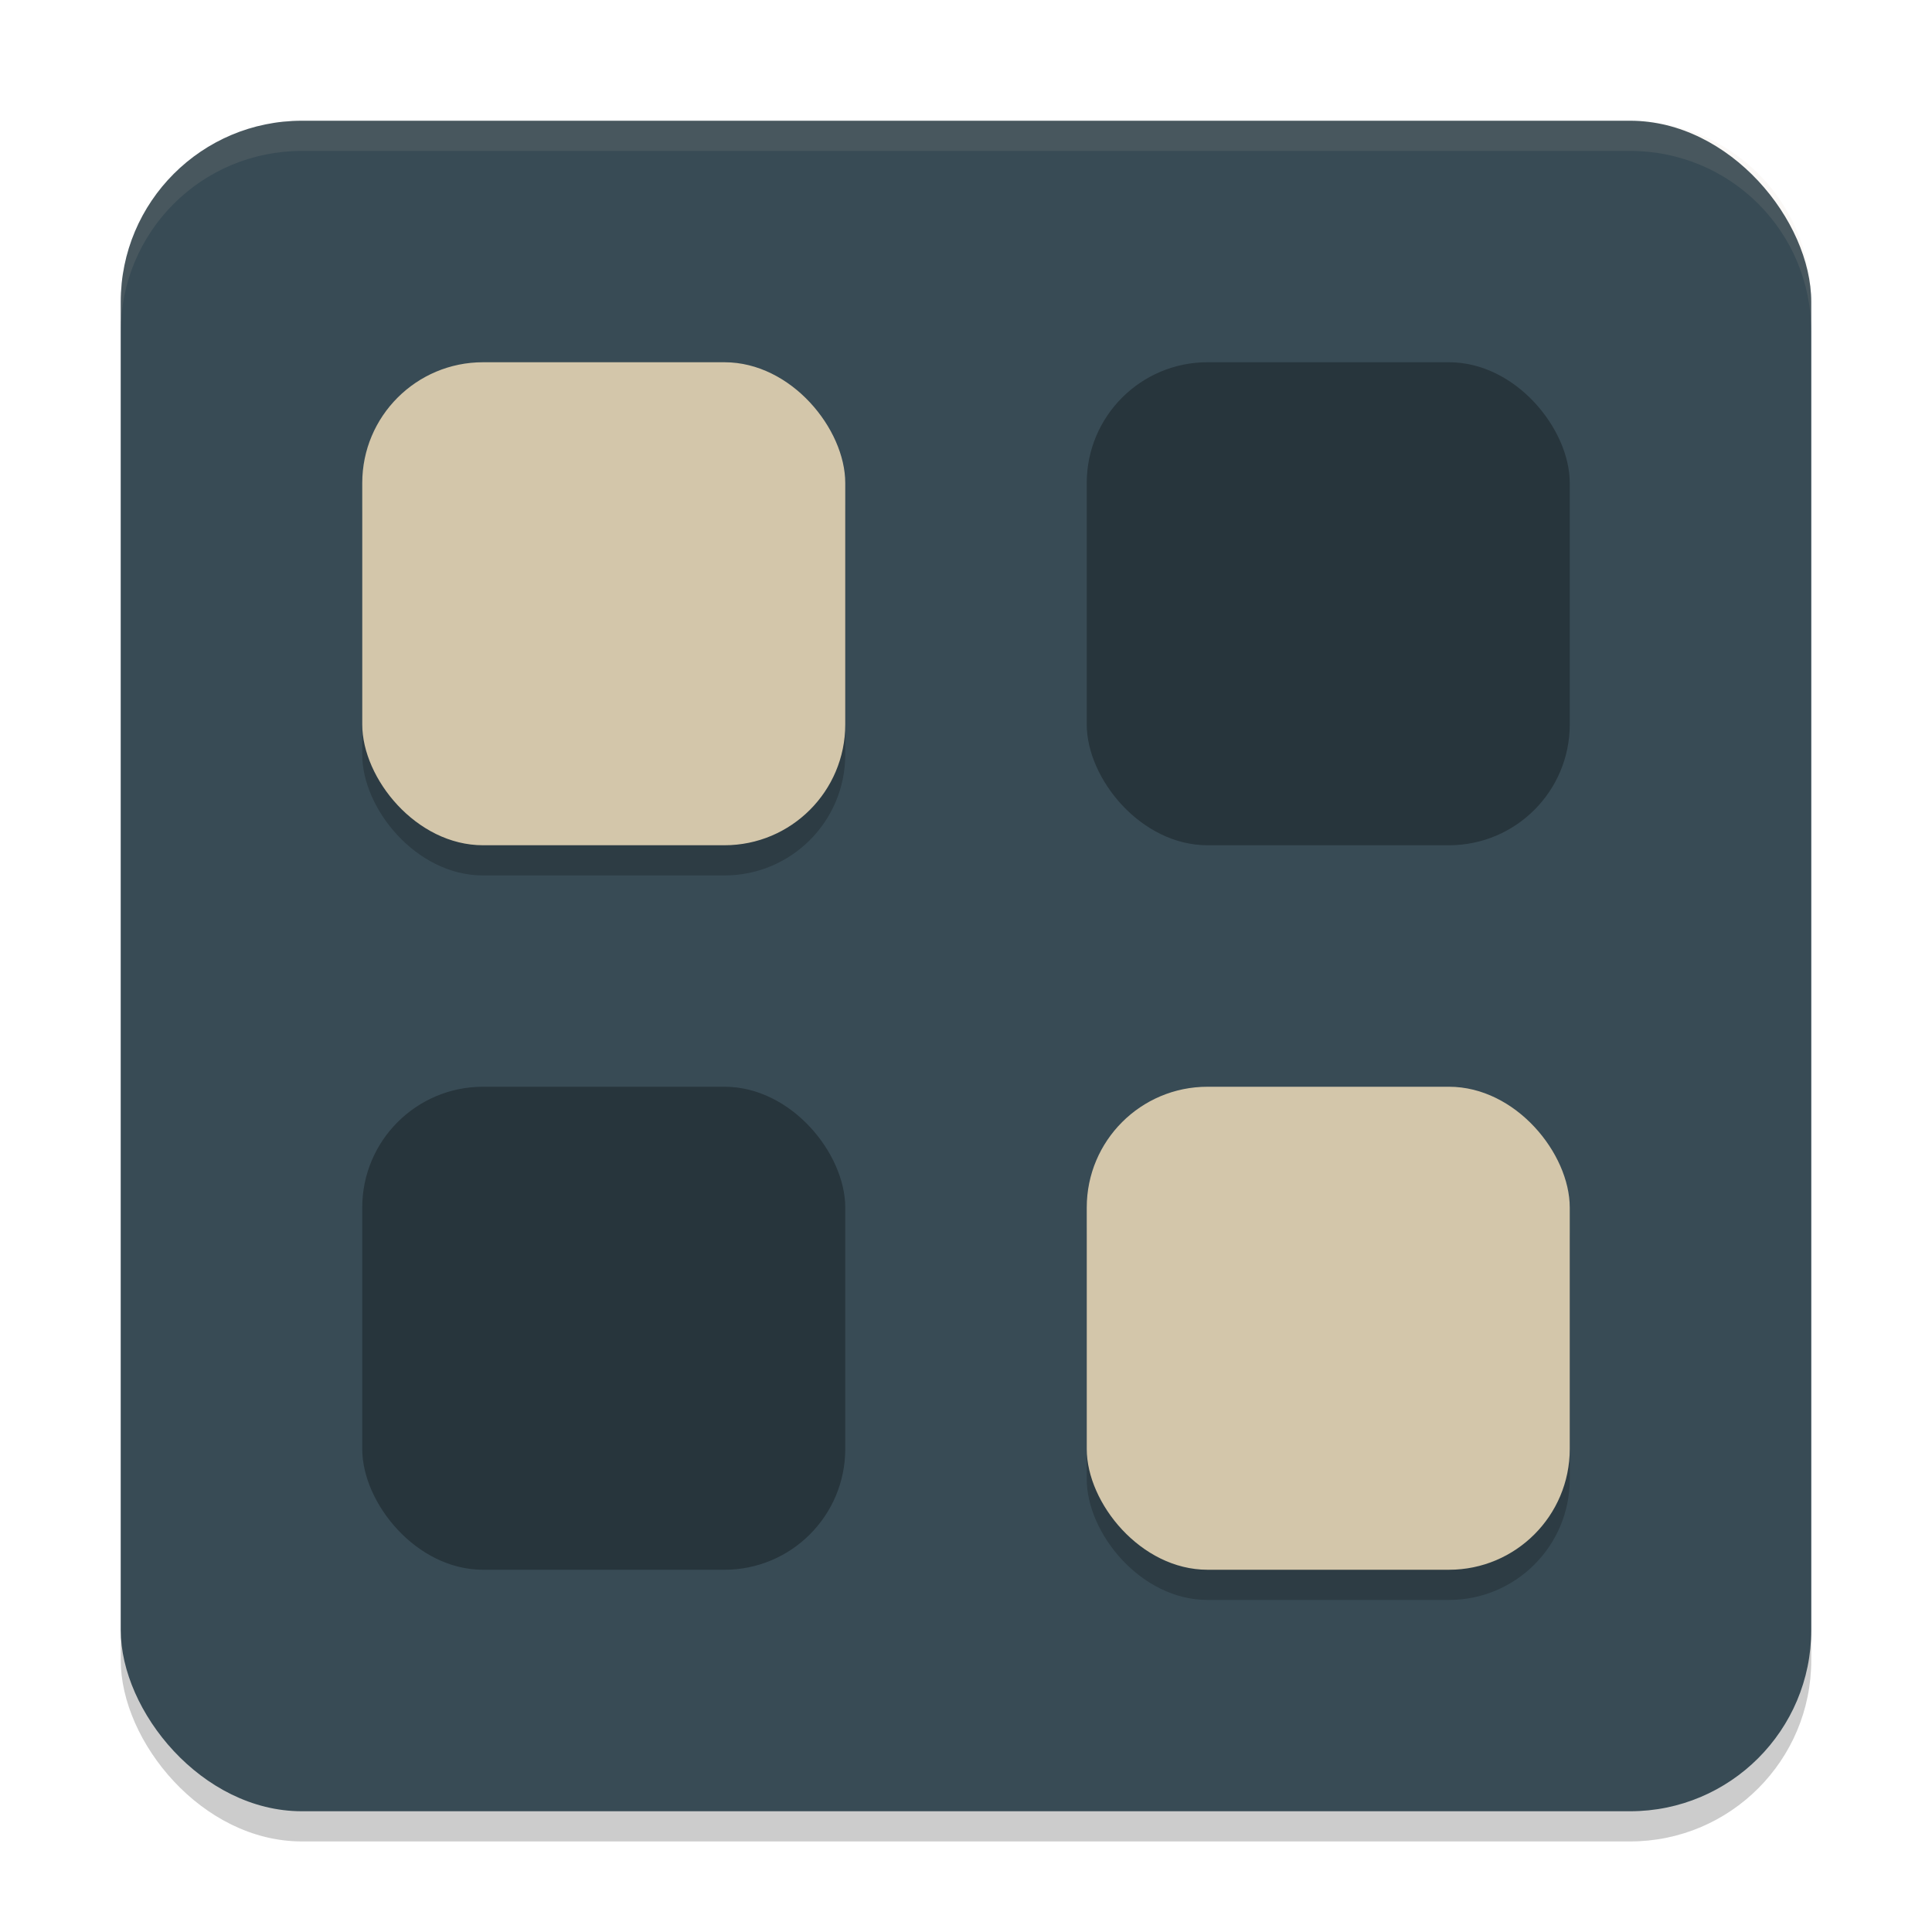 <svg xmlns="http://www.w3.org/2000/svg" width="64" height="64" version="1">
 <rect style="opacity:0.2" width="56" height="56" x="4" y="5" rx="6" ry="6"/>
 <rect style="fill:#384b55" width="56" height="56" x="4" y="4" rx="6" ry="6"/>
 <rect style="opacity:0.2" width="16" height="16" x="12" y="13" rx="4" ry="4"/>
 <rect style="fill:#d3c6aa" width="16" height="16" x="12" y="12" rx="4" ry="4"/>
 <rect style="opacity:0.3" width="16" height="16" x="36" y="12" rx="4" ry="4"/>
 <rect style="opacity:0.3" width="16" height="16" x="12" y="36" rx="4" ry="4"/>
 <rect style="opacity:0.2" width="16" height="16" x="36" y="37" rx="4" ry="4"/>
 <rect style="fill:#d3c6aa" width="16" height="16" x="36" y="36" rx="4" ry="4"/>
 <path style="opacity:0.1;fill:#d3c6aa" d="M 10 4 C 6.676 4 4 6.676 4 10 L 4 11 C 4 7.676 6.676 5 10 5 L 54 5 C 57.324 5 60 7.676 60 11 L 60 10 C 60 6.676 57.324 4 54 4 L 10 4 z"/>
</svg>
